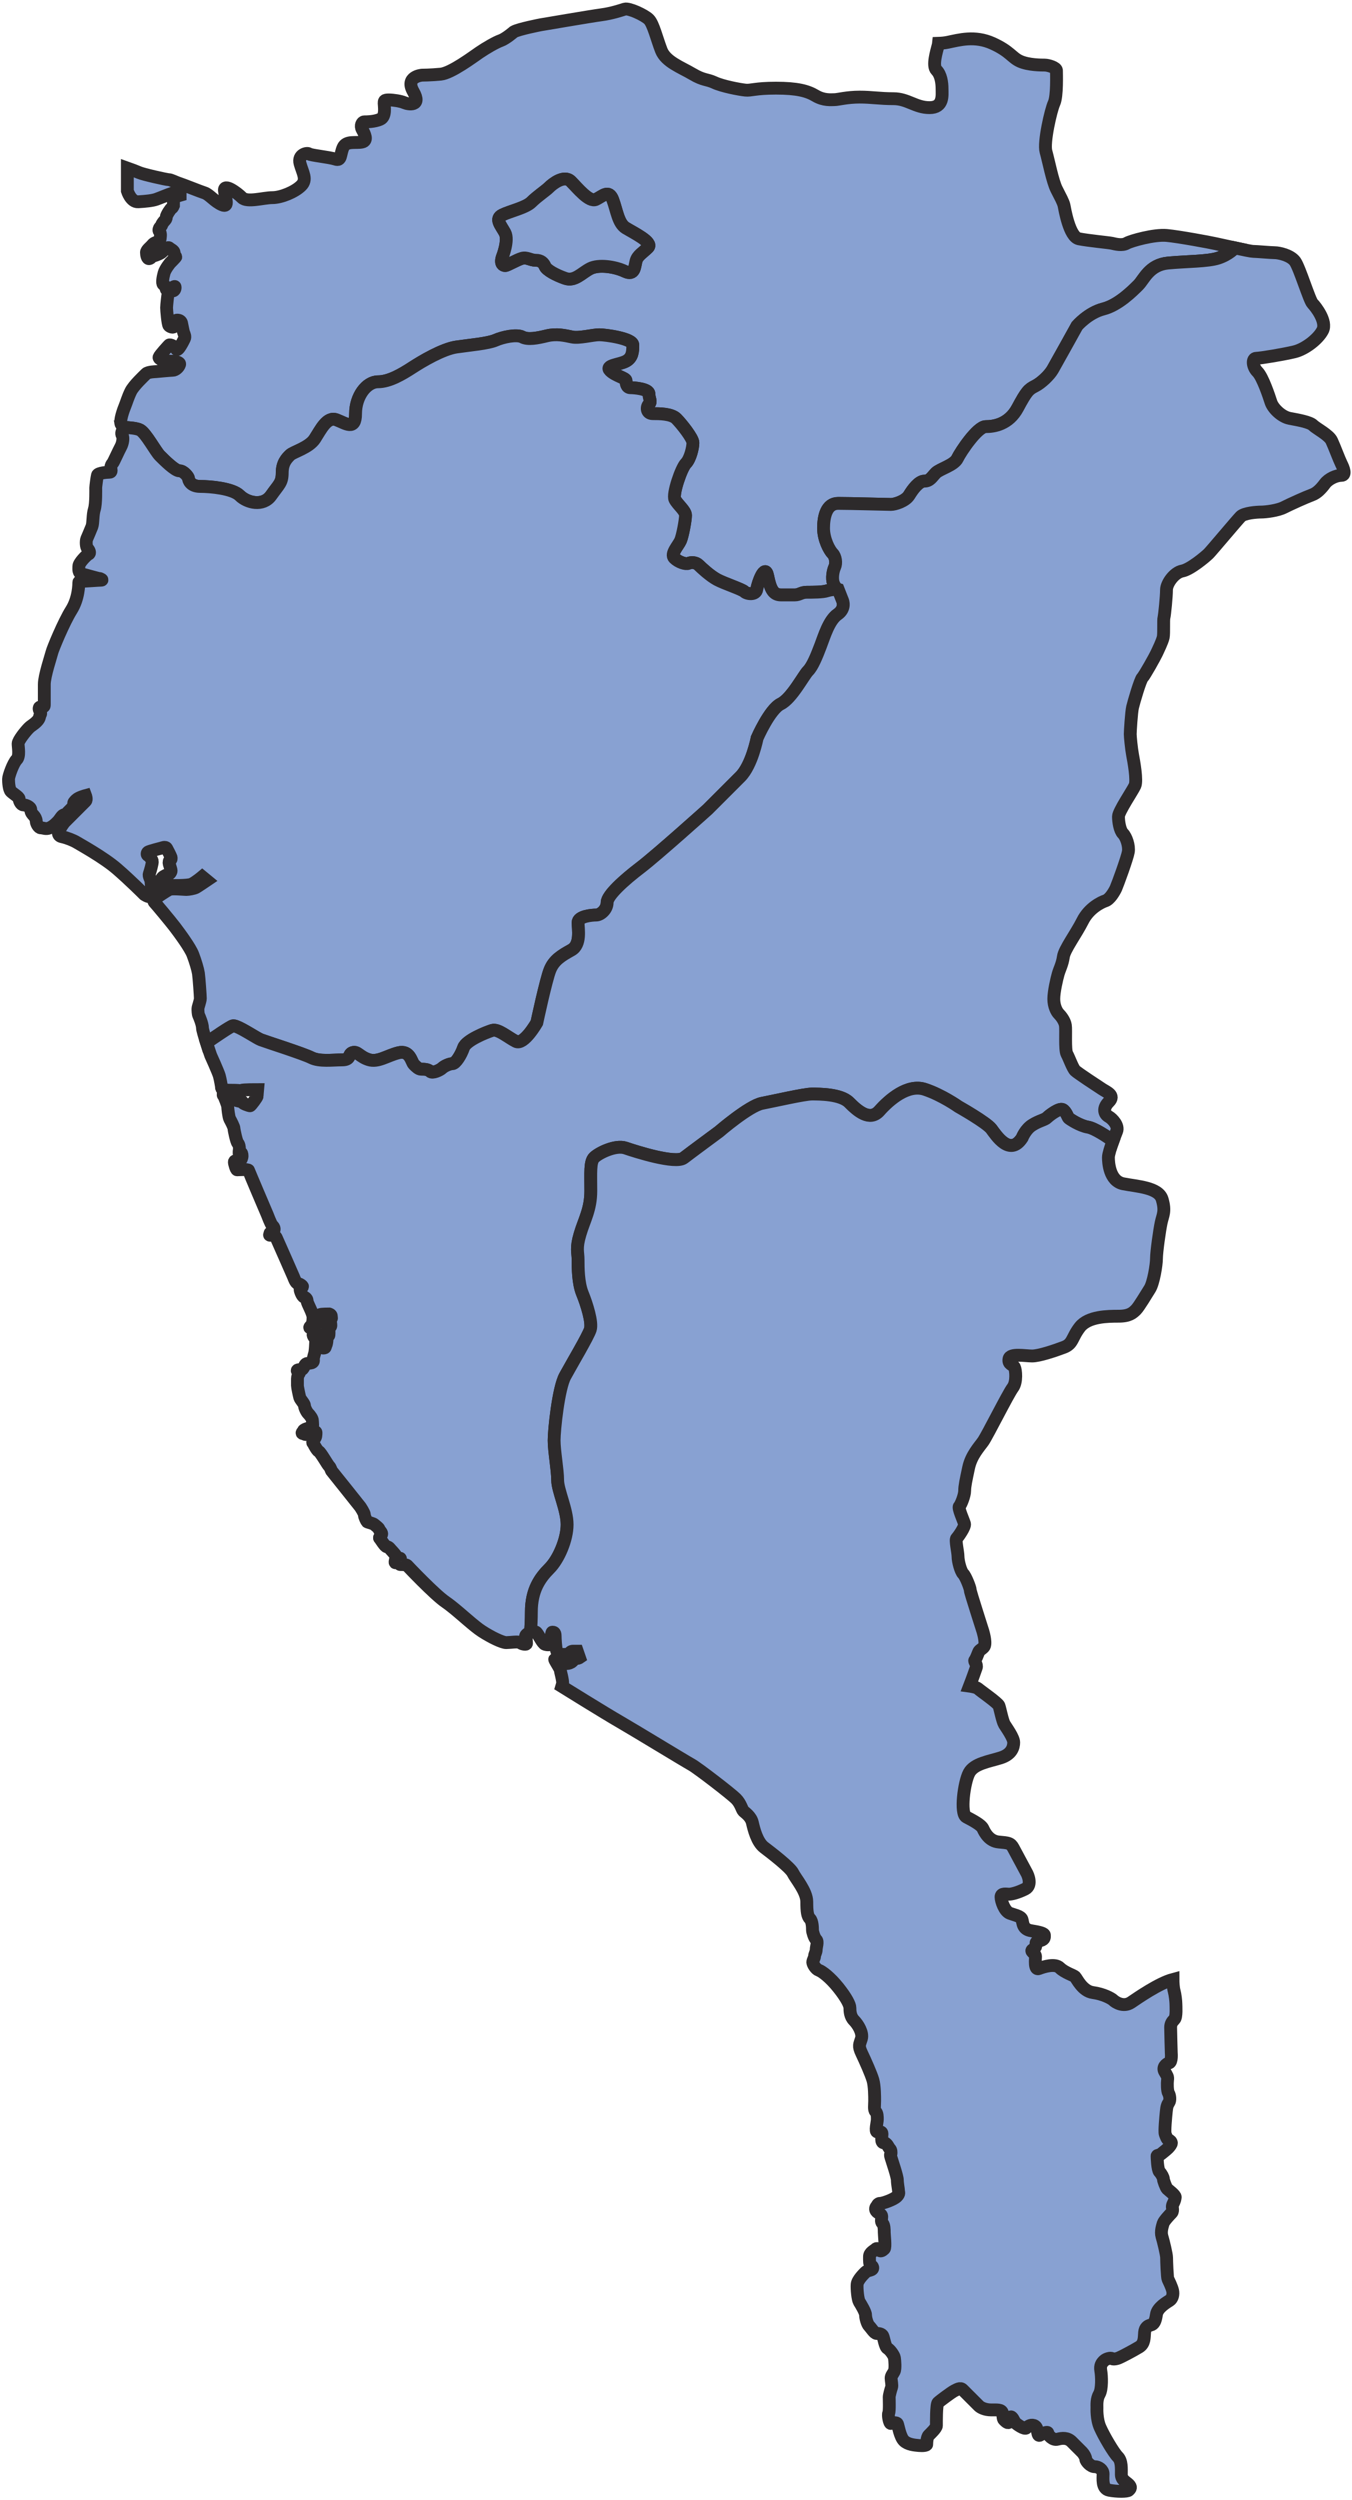 <svg viewBox="0 0 317 586" fill="none" xmlns="http://www.w3.org/2000/svg">
<path fill-rule="evenodd" clip-rule="evenodd" d="M193.096 123.785C193.096 121.126 193.758 117.98 196.516 117.98C199.275 117.98 208.012 118.23 208.911 118.23C209.809 118.23 212.293 117.494 213.167 116.083C214.028 114.673 215.439 112.763 216.749 112.763C218.072 112.763 218.509 111.765 219.445 110.828C220.381 109.905 223.726 109.044 224.488 107.446C225.249 105.861 229.181 99.994 231.116 99.994C233.05 99.994 236.533 99.483 238.605 95.613C240.677 91.744 241.188 91.245 242.661 90.508C244.134 89.772 246.019 87.974 246.805 86.639C247.579 85.303 252.534 76.366 252.534 76.366C252.534 76.366 255.156 73.321 258.688 72.422C262.208 71.536 265.553 68.178 266.901 66.83C268.249 65.482 269.46 62.062 273.878 61.65C278.297 61.238 283.202 61.301 285.686 60.477C288.182 59.653 289.555 58.105 289.555 58.105C287.683 57.706 285.773 57.269 285.074 57.119C283.639 56.795 276.462 55.459 273.554 55.185C270.658 54.91 265.216 56.42 264.167 57.02C263.106 57.619 261.534 57.207 260.71 57.02C259.874 56.845 255.23 56.42 252.971 55.971C250.712 55.509 249.651 48.969 249.476 48.145C249.289 47.321 248.64 46.16 247.729 44.363C246.805 42.566 245.832 37.61 245.245 35.513C244.658 33.404 246.381 25.84 247.142 24.18C247.904 22.52 247.704 17.19 247.704 16.516C247.704 15.83 245.769 15.255 244.97 15.255C244.172 15.255 241.188 15.255 239.204 14.382C237.219 13.508 236.857 12.035 232.713 10.163C228.569 8.291 224.887 9.364 222.216 9.913C221.517 10.063 220.768 10.126 220.032 10.15C220.019 10.263 220.032 10.388 219.994 10.512C219.582 12.123 218.546 15.418 219.582 16.454C220.618 17.49 220.881 19.349 220.881 20.835C220.881 22.308 221.292 25.228 217.947 25.228C214.615 25.228 212.817 23.131 209.497 23.131C206.19 23.131 204.48 22.757 201.534 22.757C198.588 22.757 196.466 23.356 195.68 23.356C194.906 23.356 193.159 23.593 191.224 22.445C189.289 21.284 186.843 20.66 181.937 20.66C177.032 20.66 176.096 21.272 174.76 21.122C173.425 20.985 169.318 20.211 167.509 19.349C165.686 18.501 164.987 18.9 162.341 17.328C159.695 15.767 156.125 14.494 155.064 11.823C154.016 9.152 153.192 5.595 152.143 4.546C151.095 3.498 147.425 1.838 146.477 2.137C145.541 2.437 143.394 3.148 141.047 3.46C138.701 3.772 126.78 5.807 126.78 5.807C126.78 5.807 121.601 6.805 120.465 7.467C120.465 7.467 118.592 9.089 117.419 9.501C116.246 9.913 113.937 11.261 112.414 12.297C110.891 13.333 105.824 17.128 103.365 17.377C100.918 17.615 98.946 17.615 98.946 17.615C98.946 17.615 94.865 17.927 96.912 21.484C98.946 25.041 95.701 24.455 94.84 24.08C93.978 23.693 92.206 23.419 91.145 23.419C90.072 23.419 90.072 23.656 90.072 24.242C90.072 24.841 90.558 27.325 89.173 27.95C87.787 28.561 85.89 28.561 85.403 28.561C84.929 28.561 84.405 29.435 84.929 30.358C85.441 31.295 86.34 32.992 84.892 33.292C83.444 33.604 81.16 32.917 80.436 34.577C79.712 36.237 80.086 37.785 78.638 37.298C77.19 36.824 72.772 36.4 72.422 36.063C72.073 35.713 69.764 36.2 70.35 38.334C70.937 40.481 72.098 42.054 70.625 43.514C69.152 44.987 65.932 46.323 63.86 46.323C61.788 46.323 57.944 47.521 56.745 46.323C55.535 45.112 52.464 42.928 52.626 44.663C52.801 46.385 53.8 48.732 52.077 48.008C50.355 47.284 49.069 45.561 47.971 45.212C46.86 44.862 42.853 43.24 42.067 43.002C41.268 42.765 40.057 42.104 39.545 42.104C39.021 42.104 33.604 40.893 32.593 40.444C32.031 40.194 30.808 39.732 29.86 39.395C29.86 41.567 29.86 44.75 29.86 44.75C29.86 44.75 30.671 47.396 32.406 47.296C34.141 47.196 35.726 47.034 36.65 46.71C37.573 46.385 39.645 45.511 40.294 45.324C40.931 45.149 42.229 45.05 42.229 45.05V45.761C42.229 45.761 40.669 46.21 40.669 46.46C40.669 46.697 40.669 48.195 40.669 48.195C40.669 48.195 40.469 48.707 40.269 48.757C40.057 48.806 38.984 50.429 38.984 50.879C38.984 51.315 38.784 51.503 38.622 51.677C38.447 51.84 37.923 52.514 37.923 52.688C37.923 52.876 37.623 53.175 37.486 53.312C37.349 53.45 37.149 53.974 37.349 54.174C37.548 54.373 37.623 54.86 37.623 55.047C37.623 55.235 37.586 56.445 37.261 56.608C36.949 56.757 36.15 56.82 35.726 57.382C35.289 57.956 34.34 58.58 34.34 59.154C34.34 59.716 34.515 60.739 35.002 60.614C35.489 60.489 35.489 60.202 35.489 59.903C35.489 59.616 35.514 59.017 35.726 59.229C35.938 59.453 35.901 60.078 36.375 59.878C36.849 59.678 37.636 59.428 38.023 59.042C38.41 58.655 39.346 57.781 39.683 58.118C40.007 58.442 40.831 58.705 40.831 59.266C40.831 59.828 41.218 60.102 41.218 60.202C41.218 60.302 39.882 61.638 39.882 61.638C39.882 61.638 38.746 62.998 38.472 63.997C38.197 65.008 37.96 66.331 38.285 66.643C38.597 66.955 38.934 67.13 38.934 67.554C38.934 67.991 39.246 68.053 39.608 67.978C39.97 67.891 40.956 66.868 41.043 67.23C41.131 67.592 40.918 68.166 40.556 68.166C40.182 68.166 39.52 68.403 39.433 68.715C39.346 69.027 39.059 71.586 39.059 72.123C39.059 72.647 39.333 76.042 39.633 76.329C39.92 76.628 40.719 76.865 40.719 76.504C40.719 76.142 40.906 75.031 41.53 75.031C42.154 75.031 42.454 75.318 42.566 75.705C42.666 76.104 42.928 77.664 43.078 78.026C43.24 78.388 43.465 78.95 43.24 79.399C43.015 79.849 41.73 82.507 41.355 81.846C40.968 81.172 39.857 80.672 39.658 80.872C39.458 81.072 37.448 83.256 37.299 83.706C37.136 84.155 38.509 84.642 39.183 84.642C39.857 84.642 42.316 84.654 42.117 85.403C41.904 86.139 41.093 86.776 40.531 86.776C39.957 86.776 36.55 87.101 36.55 87.101C36.55 87.101 34.727 87.138 34.253 87.612C33.779 88.087 31.332 90.358 30.671 91.719C29.997 93.079 29.61 94.44 29.31 95.151C29.011 95.863 27.9 98.834 28.449 99.507C28.661 99.757 28.774 99.969 28.836 100.157C30.359 100.219 32.144 100.381 32.88 100.793C34.253 101.579 36.462 105.786 37.498 106.822C38.534 107.858 41.031 110.354 42.067 110.354C43.103 110.354 44.201 111.802 44.201 112.152C44.201 112.489 44.613 114.011 46.972 114.011C49.319 114.011 54.536 114.461 56.221 116.158C57.919 117.843 61.676 118.779 63.548 116.158C65.408 113.524 66.169 113.187 66.169 110.828C66.169 108.482 67.242 107.421 68.004 106.66C68.765 105.898 72.46 104.962 73.833 102.828C75.218 100.681 76.666 97.573 78.875 98.397C81.085 99.233 83.369 101.03 83.369 96.949C83.369 92.88 85.928 89.485 88.624 89.485C91.307 89.485 94.278 87.7 96.637 86.177C98.984 84.654 103.752 81.821 106.997 81.334C110.242 80.86 114.449 80.51 116.183 79.749C117.906 78.987 121.151 78.301 122.462 78.987C123.772 79.686 125.994 79.249 128.266 78.7C130.55 78.164 132.485 78.65 134.145 78.987C135.792 79.337 138.975 78.463 140.498 78.463C142.008 78.463 148.374 79.337 148.374 80.86C148.374 82.37 148.299 83.83 146.776 84.654C145.266 85.478 141.771 85.59 143.044 86.863C144.33 88.137 146.776 88.586 146.776 89.21C146.776 89.834 146.914 90.87 147.812 90.87C148.711 90.87 152.156 91.145 152.156 92.318C152.156 93.491 152.805 94.09 152.156 94.739C151.507 95.388 151.544 96.949 153.067 96.949C154.59 96.949 157.398 96.949 158.584 98.122C159.757 99.308 162.466 102.678 162.466 103.789C162.466 104.9 161.842 107.583 160.806 108.619C159.77 109.655 157.623 115.809 158.247 117.057C158.871 118.293 160.731 119.678 160.731 120.776C160.731 121.887 160.044 125.619 159.558 126.718C159.071 127.829 157.136 129.826 158.11 130.799C159.071 131.76 160.806 132.322 161.43 132.035C162.042 131.76 163.152 131.76 163.839 132.459C164.538 133.146 166.473 134.943 168.12 135.842C169.78 136.741 173.999 138.114 174.548 138.675C175.097 139.224 177.244 139.574 177.444 138.114C177.656 136.666 179.379 131.898 180.003 135.006C180.627 138.114 181.313 139.437 183.111 139.437C184.908 139.437 185.258 139.437 186.356 139.437C187.467 139.437 187.816 138.813 189.189 138.813C190.575 138.813 192.921 138.813 193.957 138.463C194.993 138.114 196.516 138.114 196.516 138.114C196.516 138.114 195.83 137.876 195.405 136.703C194.993 135.53 195.305 133.807 195.717 132.909C196.129 132.01 195.942 130.462 195.218 129.726C194.482 128.989 193.096 126.443 193.096 123.785ZM143.668 46.797C144.604 49.256 144.917 52.326 146.714 53.437C148.511 54.536 153.167 56.782 151.956 57.993C150.758 59.204 149.472 59.853 149.135 61.163C148.786 62.486 148.848 64.696 146.502 63.585C144.155 62.486 140.361 61.925 138.351 62.961C136.354 63.997 134.756 66.006 132.547 65.245C130.338 64.484 128.203 63.31 127.816 62.449C127.442 61.588 126.855 61.001 125.607 61.001C124.372 61.001 123.535 60.202 122.362 60.552C121.189 60.889 118.942 62.237 118.455 62.237C117.981 62.237 117.257 61.85 117.769 60.265C117.769 60.265 119.354 56.333 118.393 54.536C117.419 52.738 115.971 51.29 117.769 50.392C119.566 49.493 123.261 48.707 124.609 47.359C125.957 46.011 127.954 44.7 128.753 43.901C129.551 43.102 132.272 40.931 133.858 42.516C135.455 44.113 138.151 47.496 139.737 46.734C141.322 45.973 142.745 44.35 143.668 46.797Z" fill="#88A1D2" stroke="#2D2A2B" stroke-width="3.011" stroke-miterlimit="22.926"/>
<path fill-rule="evenodd" clip-rule="evenodd" d="M168.12 135.842C166.472 134.943 164.538 133.146 163.839 132.459C163.152 131.76 162.041 131.76 161.43 132.035C160.806 132.322 159.071 131.76 158.11 130.799C157.136 129.826 159.071 127.829 159.557 126.718C160.044 125.619 160.731 121.887 160.731 120.777C160.731 119.678 158.871 118.293 158.247 117.057C157.623 115.809 159.77 109.655 160.806 108.619C161.842 107.583 162.466 104.9 162.466 103.789C162.466 102.678 159.757 99.308 158.584 98.122C157.398 96.949 154.59 96.949 153.067 96.949C151.544 96.949 151.507 95.389 152.156 94.74C152.805 94.091 152.156 93.491 152.156 92.318C152.156 91.145 148.711 90.87 147.812 90.87C146.913 90.87 146.776 89.834 146.776 89.21C146.776 88.586 144.33 88.137 143.044 86.864C141.771 85.59 145.266 85.478 146.776 84.654C148.299 83.831 148.374 82.37 148.374 80.86C148.374 79.337 142.008 78.463 140.498 78.463C138.975 78.463 135.792 79.337 134.145 78.987C132.484 78.65 130.55 78.164 128.266 78.701C125.994 79.25 123.772 79.686 122.462 78.987C121.151 78.301 117.906 78.987 116.183 79.749C114.448 80.51 110.242 80.86 106.997 81.334C103.751 81.821 98.983 84.654 96.637 86.177C94.278 87.7 91.307 89.485 88.624 89.485C85.927 89.485 83.369 92.88 83.369 96.949C83.369 101.03 81.085 99.233 78.875 98.397C76.666 97.573 75.218 100.681 73.833 102.828C72.46 104.962 68.765 105.898 68.004 106.66C67.242 107.421 66.169 108.482 66.169 110.829C66.169 113.188 65.407 113.525 63.548 116.158C61.675 118.779 57.918 117.843 56.221 116.158C54.536 114.461 49.318 114.011 46.972 114.011C44.613 114.011 44.201 112.489 44.201 112.152C44.201 111.802 43.102 110.354 42.066 110.354C41.031 110.354 38.534 107.858 37.498 106.822C36.462 105.786 34.253 101.58 32.88 100.793C32.144 100.381 30.359 100.219 28.836 100.157C28.948 100.469 28.923 100.693 28.823 100.793C28.661 100.955 28.361 101.555 28.661 102.066C28.961 102.566 28.811 103.839 28.299 104.775C27.787 105.724 26.602 108.382 26.402 108.582C26.215 108.769 25.99 109.193 25.99 109.593C25.99 109.98 26.29 110.679 25.69 110.679C25.091 110.679 22.994 110.854 22.857 111.365C22.72 111.865 22.445 114.061 22.445 114.336C22.445 114.611 22.532 118.068 22.121 119.379C21.709 120.689 21.871 122.574 21.547 123.435C21.222 124.284 20.585 125.707 20.348 126.281C20.123 126.855 20.186 128.216 20.535 128.565C20.885 128.915 21.247 129.664 20.76 129.876C20.286 130.088 18.488 131.948 18.488 132.684C18.488 133.421 18.301 134.319 19.262 134.544C20.236 134.781 22.907 135.58 23.232 135.58C23.544 135.58 24.267 135.979 23.706 135.979C23.157 135.979 19.911 136.229 19.549 136.229C19.175 136.229 18.476 136.129 18.476 136.529C18.476 136.94 18.476 140.223 16.716 143.019C14.956 145.815 12.36 152.106 12.185 152.867C12.01 153.629 10.388 158.397 10.388 160.394C10.388 162.403 10.388 164.712 10.388 165.087C10.388 165.474 10.388 165.686 9.876 165.686C9.352 165.686 9.177 165.686 9.177 166.123C9.177 166.572 9.739 166.997 9.464 167.471C9.177 167.958 9.402 168.32 8.628 169.093C7.854 169.88 7.392 169.992 6.731 170.654C6.069 171.315 4.247 173.524 4.247 174.311C4.247 175.11 4.696 177.257 3.897 178.043C3.098 178.842 2 181.912 2 182.599C2 183.298 2.087 185.008 2.587 185.507C3.086 186.006 4.484 186.818 4.484 187.229C4.484 187.641 4.896 188.652 5.482 188.652C6.069 188.652 7.217 189.127 7.217 189.788C7.217 190.45 7.692 190.924 7.916 191.149C8.141 191.373 8.491 191.96 8.491 192.447C8.491 192.934 9.015 194.032 9.601 194.032C10.188 194.032 10.8 194.419 11.636 194.032C12.46 193.658 12.897 193.221 13.521 192.597C14.132 191.985 14.532 190.949 15.168 190.949C15.817 190.949 15.543 190.724 15.817 190.45C16.092 190.163 16.466 189.788 16.741 189.514C17.028 189.239 17.265 188.815 17.265 188.44C17.265 188.066 17.353 187.978 17.889 187.442C18.426 186.905 20.061 186.468 20.061 186.468C20.061 186.468 20.411 187.404 20.061 187.754C19.712 188.091 18.364 189.439 17.989 189.826C17.615 190.2 15.817 191.998 15.231 192.584C15.106 192.696 14.993 192.846 14.881 192.996C14.419 193.608 14.008 194.394 13.883 194.519C13.72 194.669 13.321 195.867 14.507 196.104C15.68 196.354 17.165 196.94 17.952 197.415C18.75 197.901 24.33 200.972 27.413 203.643C30.508 206.314 33.841 209.659 33.841 209.659C33.841 209.659 34.827 210.333 35.164 210.109C35.501 209.896 35.676 209.46 35.676 209.048C35.676 208.636 35.401 207.001 35.401 206.564C35.401 206.127 34.802 205.328 35.002 204.816C35.189 204.317 35.788 202.27 35.701 201.833C35.613 201.384 35.039 200.66 34.715 200.498C34.403 200.335 34.453 199.936 34.677 199.724C34.889 199.512 37.922 198.75 37.922 198.75C37.922 198.75 38.809 198.363 39.071 198.825C39.333 199.299 40.044 200.697 40.107 200.922C40.169 201.147 40.157 201.521 39.907 201.584C39.67 201.646 39.583 202.145 39.67 202.445C39.745 202.744 40.119 203.78 40.119 204.092C40.119 204.404 39.807 204.829 39.445 204.941C39.083 205.041 38.409 205.341 38.097 205.653C37.785 205.965 37.011 207.437 37.011 207.862C37.011 208.299 37.061 208.548 37.298 208.424C37.536 208.299 38.921 207.537 39.57 207.537C40.219 207.537 44.014 207.637 44.925 207.225C45.849 206.813 47.421 205.49 47.421 205.49L48.47 206.352C48.47 206.352 46.41 207.75 45.936 208.012C45.449 208.261 44.201 208.473 43.689 208.473C43.165 208.473 40.269 208.174 39.682 208.473C39.096 208.761 36.824 210.246 36.45 210.608C36.075 210.982 35.901 211.182 36.263 211.544C36.624 211.906 39.932 215.875 41.031 217.311C42.116 218.746 44.6 222.104 45.224 223.751C45.849 225.411 46.36 227.121 46.523 228.12C46.672 229.131 46.972 233.375 46.972 233.999C46.972 234.623 46.41 236.021 46.41 236.433C46.41 236.845 46.435 237.618 46.585 237.968C46.747 238.317 47.471 240.052 47.471 240.901C47.471 241.326 47.945 242.911 48.42 244.408C50.367 243.06 53.899 240.639 54.586 240.439C54.761 240.389 55.06 240.452 55.434 240.602C57.082 241.213 60.203 243.335 61.176 243.71C62.374 244.171 71.074 246.93 73.009 247.903C74.944 248.865 77.977 248.415 80.186 248.415C82.408 248.415 81.521 247.08 82.682 246.705C83.831 246.343 84.292 247.679 86.452 248.365C88.624 249.052 90.695 247.442 93.404 246.755C96.125 246.056 96.462 248.902 97.011 249.451C97.561 250.013 98.147 250.599 98.746 250.599C99.345 250.599 100.344 250.599 100.868 251.124C101.392 251.66 103.215 250.799 103.677 250.337C104.138 249.888 105.387 249.301 106.098 249.301C106.809 249.301 108.095 247.304 108.694 245.557C109.293 243.809 114.086 241.912 115.422 241.5C116.757 241.088 119.054 243.11 120.951 244.084C122.836 245.045 125.869 239.703 125.869 239.703C125.869 239.703 128.028 229.58 128.965 227.296C129.888 225.012 131.673 223.951 133.982 222.665C136.279 221.38 135.542 217.697 135.542 216.225C135.542 214.752 138.763 214.465 139.786 214.465C140.797 214.465 142.358 213.179 142.358 211.519C142.358 209.859 146.314 206.277 150.184 203.331C154.053 200.373 165.948 189.688 165.948 189.688C165.948 189.688 170.853 184.783 173.587 182.05C176.308 179.329 177.519 173 177.519 173C177.519 173 180.452 166.273 183.048 164.987C185.632 163.714 188.428 158.284 189.464 157.248C190.5 156.212 191.473 153.803 192.372 151.457C193.271 149.098 194.369 145.378 196.379 143.993C198.376 142.607 197.552 140.747 197.552 140.747L196.516 138.114C196.516 138.114 194.993 138.114 193.957 138.463C192.921 138.813 190.575 138.813 189.189 138.813C187.816 138.813 187.467 139.437 186.356 139.437C185.257 139.437 184.908 139.437 183.111 139.437C181.313 139.437 180.627 138.114 180.003 135.006C179.378 131.898 177.656 136.666 177.444 138.114C177.244 139.574 175.097 139.225 174.548 138.675C173.999 138.114 169.78 136.741 168.12 135.842Z" fill="#88A1D2" stroke="#2D2A2B" stroke-width="3.011" stroke-miterlimit="22.926"/>
<path fill-rule="evenodd" clip-rule="evenodd" d="M192.372 151.457C191.474 153.803 190.5 156.212 189.464 157.248C188.428 158.284 185.632 163.714 183.048 164.987C180.452 166.273 177.519 173 177.519 173C177.519 173 176.308 179.328 173.587 182.049C170.854 184.783 165.948 189.688 165.948 189.688C165.948 189.688 154.053 200.373 150.184 203.331C146.314 206.277 142.358 209.859 142.358 211.519C142.358 213.179 140.798 214.465 139.786 214.465C138.763 214.465 135.543 214.752 135.543 216.225C135.543 217.697 136.279 221.38 133.982 222.665C131.673 223.951 129.888 225.012 128.965 227.296C128.029 229.58 125.869 239.703 125.869 239.703C125.869 239.703 122.836 245.045 120.952 244.084C119.054 243.11 116.758 241.088 115.422 241.5C114.087 241.912 109.294 243.809 108.694 245.557C108.095 247.304 106.81 249.301 106.098 249.301C105.387 249.301 104.139 249.888 103.677 250.337C103.215 250.799 101.393 251.66 100.868 251.124C100.344 250.599 99.346 250.599 98.746 250.599C98.147 250.599 97.561 250.013 97.011 249.451C96.462 248.902 96.125 246.056 93.404 246.755C90.696 247.442 88.624 249.052 86.452 248.365C84.293 247.679 83.831 246.343 82.682 246.705C81.522 247.08 82.408 248.415 80.186 248.415C77.977 248.415 74.944 248.864 73.009 247.903C71.074 246.93 62.374 244.171 61.176 243.709C60.203 243.335 57.082 241.213 55.435 240.602C55.06 240.452 54.761 240.389 54.586 240.439C53.899 240.639 50.367 243.06 48.42 244.408C48.919 245.956 49.419 247.392 49.419 247.392C49.419 247.392 51.178 251.261 51.428 252.16C51.665 253.058 51.927 254.544 51.927 254.756C51.927 254.956 51.952 255.268 52.377 255.405C52.788 255.542 54.561 255.542 55.235 255.542C55.909 255.542 56.546 255.717 56.72 255.542C56.895 255.38 60.402 255.38 60.402 255.38C60.402 255.38 60.278 256.778 60.278 256.965C60.278 257.152 58.83 259.174 58.617 259.174C58.418 259.174 56.907 258.638 56.907 258.425C56.907 258.226 56.77 258.138 56.583 258.138C56.396 258.138 55.51 258.051 55.272 257.814C55.035 257.564 54.274 255.979 53.912 256.029C53.55 256.079 52.402 256.154 52.402 256.154C52.402 256.154 52.214 256.578 52.402 256.778C52.601 256.965 53.388 259.05 53.388 259.324C53.388 259.611 53.6 261.758 53.874 262.27C54.149 262.769 54.861 264.13 54.861 264.492C54.861 264.854 55.447 267.612 55.759 267.924C56.071 268.236 56.134 268.948 56.134 269.21C56.134 269.472 55.959 270.383 56.134 270.383C56.308 270.383 56.433 270.034 56.571 270.171C56.708 270.308 56.833 270.832 56.708 271.294C56.583 271.769 56.446 271.993 55.996 271.993C55.547 271.993 54.948 271.968 54.948 272.355C54.948 272.73 55.372 274.177 55.597 274.177C55.822 274.177 58.206 273.99 58.293 274.315C58.38 274.652 62.674 284.7 62.674 284.7C62.674 284.7 63.498 286.884 63.797 287.183C64.097 287.483 64.284 287.733 64.284 288.032C64.284 288.332 64.172 288.744 63.872 288.744C63.573 288.744 63.311 288.893 63.311 289.068C63.311 289.255 63.061 289.505 63.311 289.505C63.573 289.505 64.484 289.505 64.746 290.017C64.996 290.529 68.865 299.366 68.865 299.366C68.865 299.366 69.339 300.801 69.876 300.864C70.413 300.913 71.187 301.6 70.862 301.6C70.55 301.6 70.363 301.962 70.363 302.224C70.363 302.474 70.8 303.809 71.287 303.996C71.761 304.171 71.998 304.521 71.998 304.87C71.998 305.207 72.323 305.794 72.46 306.131C72.547 306.368 72.959 307.154 73.209 307.878C73.321 308.203 73.396 308.515 73.396 308.752C73.396 309.538 73.284 310.35 73.034 310.599C72.772 310.849 72.41 311.223 72.772 311.223C73.146 311.223 73.708 310.961 73.97 310.687C74.245 310.425 73.958 309.613 74.245 309.339C74.519 309.052 74.757 308.902 74.757 308.665C74.757 308.44 74.931 308.265 75.081 308.115C75.231 307.966 77.178 307.966 77.178 307.966C77.178 307.966 77.677 308.103 77.677 308.465C77.677 308.827 77.902 309.114 77.39 309.114C76.878 309.114 76.379 309.438 76.379 309.613C76.379 309.8 76.504 309.975 76.803 309.975C77.103 309.975 77.54 309.863 77.54 310.137C77.54 310.412 77.677 310.924 77.378 311.011C77.091 311.086 76.754 311.099 76.828 311.273C76.903 311.436 77.141 311.635 77.141 311.785C77.141 311.935 77.19 312.946 77.066 313.071C76.941 313.196 76.267 313.196 76.267 313.32C76.267 313.458 76.666 313.857 76.666 314.082C76.666 314.294 76.554 315.118 76.442 315.218C76.342 315.33 76.354 315.854 76.117 315.904C75.88 315.954 75.68 316.041 75.505 315.729C75.331 315.417 74.994 314.269 74.994 313.919C74.994 313.57 74.357 312.372 74.12 312.372C73.87 312.372 73.721 312.272 73.621 312.372C73.521 312.459 73.408 312.609 73.408 312.834C73.408 313.058 73.596 313.345 73.745 313.508C73.908 313.657 74.032 313.707 74.032 314.019C74.032 314.344 73.945 317.015 73.695 317.452C73.695 317.452 73.471 318.226 73.471 318.5C73.471 318.775 73.695 319.374 72.772 319.474C71.836 319.586 71.848 319.574 71.624 319.786C71.411 320.011 71.049 321.034 70.638 321.034C70.226 321.034 69.689 321.009 69.689 321.234C69.689 321.471 70.325 321.733 70.126 321.933C69.939 322.12 69.739 322.757 69.739 323.143C69.739 323.543 69.739 324.442 69.739 324.766C69.739 325.078 70.151 327.063 70.288 327.55C70.425 328.036 71.399 328.997 71.399 329.459C71.399 329.921 71.911 330.97 72.298 331.344C72.672 331.731 73.259 332.455 73.259 333.029C73.259 333.603 73.446 334.402 73.096 334.527C72.759 334.639 71.299 334.939 71.162 335.288C71.024 335.625 70.563 335.9 71.024 336C71.486 336.087 71.648 336.437 72.085 336C72.522 335.563 74.095 335.226 74.095 335.775C74.095 336.337 74.058 336.861 73.783 337.148C73.508 337.423 73.196 338.047 73.371 338.209C73.546 338.384 74.232 339.869 74.731 340.169C75.231 340.456 76.778 343.252 77.165 343.639C77.552 344.026 77.627 344.65 77.814 344.824C77.989 345.012 84.48 353.175 84.48 353.175C84.48 353.175 85.441 354.598 85.441 355.059C85.441 355.521 85.953 356.532 86.09 356.67C86.227 356.807 87.488 357.019 87.837 357.369C88.187 357.706 88.873 358.142 88.873 358.405C88.873 358.654 89.497 359.066 89.497 359.503C89.497 359.94 88.749 360.277 89.036 360.564C89.323 360.851 90.259 362.523 90.708 362.523C91.17 362.523 91.532 363.11 91.707 363.285C91.882 363.46 93.13 364.808 92.967 364.957C92.805 365.12 92.531 366.118 92.668 366.256C92.805 366.393 93.304 365.694 93.504 365.494C93.691 365.294 93.991 365.057 93.841 365.444C93.691 365.844 93.442 366.692 93.891 366.692C94.328 366.692 95.239 366.705 95.439 366.892C95.626 367.092 101.879 373.707 104.463 375.467C104.863 375.742 105.312 376.079 105.761 376.428C108.183 378.325 111.116 381.121 112.976 382.32C115.185 383.755 117.769 384.991 118.692 384.991C119.616 384.991 121.638 384.666 121.963 384.991C122.287 385.315 123.223 385.477 123.385 385.315C123.548 385.153 123.385 384.654 123.385 384.204C123.385 383.755 122.986 383.568 123.46 383.093C123.66 382.894 124.022 382.694 124.409 382.569C124.509 381.034 124.584 379.399 124.584 377.851C124.584 372.609 126.656 369.8 128.815 367.629C130.987 365.469 132.971 360.813 132.971 357.319C132.971 353.824 130.75 349.305 130.75 346.909C130.75 344.512 129.926 340.094 129.926 337.61C129.926 335.126 130.937 325.365 132.51 322.507C134.07 319.649 137.852 313.295 138.401 311.635C138.95 309.975 137.565 305.644 136.554 303.16C135.543 300.676 135.543 297.082 135.543 295.247C135.543 293.399 134.993 292.663 136.005 289.255C137.016 285.848 138.526 283.451 138.526 279.12C138.526 274.802 138.301 272.305 139.325 271.294C140.336 270.283 144.292 268.261 146.689 269.085C149.085 269.909 158.384 272.867 160.319 271.394C162.254 269.909 168.557 265.265 168.557 265.265C168.557 265.265 175.622 259.174 178.692 258.588C181.763 258.001 188.565 256.416 190.363 256.416C192.16 256.416 197.103 256.416 199.075 258.376C201.035 260.348 203.93 262.919 206.202 260.348C208.486 257.776 212.817 253.982 216.849 255.318C220.881 256.653 224.737 259.387 224.737 259.387C224.737 259.387 231.29 263.081 232.439 264.591C233.575 266.114 236.782 271.119 239.653 266.701C239.653 266.701 240.427 264.679 242.075 263.668C243.71 262.644 244.97 262.495 245.52 261.933C246.081 261.384 248.39 259.624 249.189 260.073C249.976 260.522 250.338 261.821 250.562 262.045C250.787 262.27 253.196 263.868 255.093 264.18C256.616 264.429 259.636 266.426 260.96 267.412C261.297 266.489 261.621 265.64 261.821 265.153C262.345 263.868 260.897 262.245 259.924 261.696C258.962 261.147 258.438 259.798 259.998 258.238C261.546 256.691 259.474 255.967 258.376 255.23C257.265 254.506 252.659 251.486 252.085 250.924C251.511 250.35 250.675 247.978 250.15 247.017C249.639 246.044 249.976 241.388 249.801 240.314C249.639 239.241 248.752 238.118 248.253 237.618C247.754 237.119 247.08 235.821 247.08 234.136C247.08 232.438 247.766 229.468 248.116 228.257C248.465 227.059 249.077 225.985 249.327 224.25C249.564 222.528 252.297 218.908 253.832 215.85C255.368 212.792 258.239 211.444 259.212 211.12C260.198 210.783 261.234 209.098 261.659 208.161C262.07 207.225 264.317 201.084 264.554 199.661C264.791 198.251 264.068 196.141 263.306 195.38C262.545 194.619 262.245 192.547 262.245 191.373C262.245 190.2 265.553 185.37 266.102 184.159C266.664 182.948 265.827 178.392 265.553 176.944C265.278 175.484 265.004 172.651 265.004 172.064C265.004 171.477 265.278 166.922 265.553 165.748C265.827 164.575 267.363 159.308 267.874 158.808C268.374 158.309 270.77 154.003 271.157 153.179C271.544 152.343 272.53 150.346 272.742 149.347C272.942 148.336 272.742 145.341 272.917 144.717C273.079 144.092 273.504 139.774 273.504 138.251C273.504 136.741 275.326 134.182 277.198 133.832C279.058 133.495 282.665 130.475 283.377 129.763C284.088 129.052 290.092 121.875 290.903 121.064C291.715 120.24 294.673 120.015 295.709 120.015C296.745 120.015 299.578 119.678 301.063 118.917C302.549 118.155 306.343 116.458 307.591 116.008C308.827 115.572 309.801 114.498 310.662 113.35C311.523 112.214 313.296 111.415 314.494 111.415C315.692 111.415 315.006 109.705 314.494 108.694C313.995 107.683 312.884 104.687 312.235 103.302C311.598 101.929 308.627 100.431 307.866 99.67C307.105 98.908 304.321 98.422 302.387 98.06C300.452 97.685 298.467 95.701 298.005 94.278C297.544 92.855 296.058 88.361 294.835 87.138C293.612 85.915 293.537 83.968 294.561 83.968C295.572 83.968 301.088 83.044 303.535 82.445C305.981 81.846 309.064 79.499 310.125 77.427C311.174 75.355 308.503 71.898 307.766 71.161C307.03 70.425 304.733 62.824 303.672 61.301C302.611 59.791 299.803 59.229 298.929 59.229C298.055 59.229 294.598 58.917 293.824 58.917C293.425 58.917 291.515 58.53 289.555 58.105C289.555 58.105 288.182 59.653 285.686 60.477C283.202 61.301 278.297 61.238 273.878 61.65C269.46 62.062 268.249 65.482 266.901 66.83C265.553 68.178 262.208 71.536 258.688 72.422C255.156 73.321 252.534 76.366 252.534 76.366C252.534 76.366 247.579 85.303 246.805 86.639C246.019 87.974 244.134 89.772 242.661 90.508C241.188 91.245 240.677 91.744 238.605 95.613C236.533 99.483 233.05 99.994 231.116 99.994C229.181 99.994 225.249 105.861 224.488 107.446C223.726 109.044 220.381 109.905 219.445 110.828C218.509 111.765 218.072 112.763 216.749 112.763C215.439 112.763 214.028 114.673 213.167 116.083C212.293 117.494 209.809 118.23 208.911 118.23C208.012 118.23 199.275 117.981 196.516 117.981C193.758 117.981 193.096 121.126 193.096 123.785C193.096 126.443 194.482 128.989 195.218 129.726C195.942 130.462 196.129 132.01 195.717 132.909C195.305 133.807 194.993 135.53 195.405 136.703C195.83 137.877 196.516 138.114 196.516 138.114L197.552 140.747C197.552 140.747 198.376 142.607 196.379 143.993C194.369 145.378 193.271 149.098 192.372 151.457Z" fill="#88A1D2" stroke="#2D2A2B" stroke-width="3.011" stroke-miterlimit="22.926"/>
<path fill-rule="evenodd" clip-rule="evenodd" d="M190.362 256.416C188.565 256.416 181.762 258.001 178.691 258.588C175.621 259.174 168.556 265.266 168.556 265.266C168.556 265.266 162.253 269.909 160.318 271.394C158.384 272.867 149.085 269.909 146.688 269.085C144.292 268.261 140.335 270.283 139.324 271.294C138.3 272.305 138.525 274.802 138.525 279.12C138.525 283.451 137.015 285.848 136.004 289.256C134.993 292.663 135.542 293.399 135.542 295.247C135.542 297.082 135.542 300.676 136.553 303.16C137.564 305.644 138.949 309.975 138.4 311.635C137.851 313.295 134.069 319.649 132.509 322.507C130.936 325.365 129.925 335.126 129.925 337.61C129.925 340.094 130.749 344.512 130.749 346.909C130.749 349.305 132.971 353.824 132.971 357.319C132.971 360.814 130.986 365.469 128.814 367.629C126.655 369.8 124.583 372.609 124.583 377.851C124.583 379.399 124.508 381.034 124.408 382.569C124.932 382.395 125.507 382.345 125.781 382.619C126.256 383.106 127.192 385.178 127.778 385.378C128.377 385.577 129.264 385.615 129.264 384.928C129.264 384.229 129.239 382.544 129.513 382.544C129.788 382.544 130.162 382.582 130.162 383.368C130.162 384.167 130.3 386.276 130.474 386.751C130.649 387.237 130.749 387.762 131.173 387.762C131.585 387.762 132.584 387.762 132.584 387.762C132.584 387.762 133.208 387.762 133.445 387.512C133.695 387.275 133.894 387 134.344 387C134.793 387 135.342 387 135.342 387L135.866 388.523C135.866 388.523 135.38 388.86 135.043 388.523C134.693 388.174 134.456 388.66 134.456 388.898C134.456 389.135 134.469 389.122 134.169 389.409C133.882 389.709 133.27 389.896 132.896 389.896C132.521 389.896 131.448 389.135 130.924 389.135C130.412 389.135 129.85 388.585 130.137 389.135C130.412 389.696 131.336 391.107 131.336 391.319C131.336 391.519 132.072 394.077 131.897 394.664C131.723 395.251 131.723 395.251 131.723 395.251C131.723 395.251 142.008 401.641 145.378 403.576C148.735 405.511 160.668 412.788 162.166 413.611C163.651 414.448 171.39 420.414 172.55 421.575C173.699 422.723 173.948 424.109 174.31 424.471C174.672 424.833 176.07 425.719 176.407 427.204C176.757 428.689 177.481 431.722 179.178 433.008C180.863 434.281 185.294 437.701 185.906 438.974C186.53 440.26 189.164 443.293 189.164 445.715C189.164 448.124 189.326 449.135 189.913 449.721C190.499 450.308 190.499 451.93 190.499 452.342C190.499 452.754 190.886 454.14 191.373 454.627C191.847 455.101 191.373 456.312 191.373 456.936C191.373 457.56 190.986 458.072 190.986 458.496C190.986 458.908 190.574 459.457 190.574 459.906C190.574 460.356 191.261 461.529 192.009 461.791C192.746 462.053 194.618 463.426 196.553 465.848C198.488 468.269 199.274 469.892 199.274 470.578C199.274 471.265 199.311 472.613 200.247 473.549C201.171 474.485 202.382 476.445 201.97 477.83C201.558 479.216 201.171 479.415 202.057 481.288C202.944 483.147 204.254 486.118 204.666 487.504C205.078 488.889 205.078 491.435 205.078 492.409C205.078 493.37 204.878 494.481 205.29 494.893C205.702 495.305 205.702 496.066 205.702 496.753C205.702 497.452 205.09 499.661 205.702 499.661C206.326 499.661 206.8 499.523 206.8 500.148C206.8 500.759 206.463 502.22 207.225 502.22C207.986 502.22 208.261 503.256 208.623 503.618C208.985 503.979 208.91 504.491 208.91 504.741C208.91 504.978 208.635 504.766 208.91 505.665C209.184 506.563 210.395 510.121 210.395 510.957C210.395 511.781 210.67 513.066 210.67 513.478C210.67 513.89 210.969 514.115 210.258 514.826C209.546 515.525 207.087 516.411 206.426 516.411C205.764 516.411 205.714 516.948 205.527 517.135C205.34 517.323 205.078 517.859 205.565 518.346C206.051 518.833 206.738 518.858 206.738 519.519C206.738 520.181 206.501 520.693 206.913 521.104C207.325 521.516 207.325 522.59 207.325 523.214C207.325 523.838 207.687 526.721 207.325 527.083C206.963 527.445 206.501 527.732 206.214 527.445C205.939 527.158 205.652 526.796 205.29 527.158C204.928 527.52 203.867 527.969 203.867 528.893C203.867 529.829 203.817 530.79 204.229 530.965C204.654 531.14 204.816 531.714 204.391 531.939C203.955 532.163 203.293 532.188 202.944 532.538C202.582 532.9 201.059 534.348 200.971 535.409C200.884 536.457 201.121 538.928 201.483 539.515C201.845 540.102 202.944 541.887 202.944 542.573C202.944 543.26 203.33 544.72 203.805 545.182C204.267 545.644 205.016 546.904 205.527 546.904C206.051 546.904 206.738 546.992 206.975 547.466C207.225 547.928 207.499 550.062 208.099 550.412C208.71 550.761 209.621 552.059 209.709 552.608C209.796 553.158 209.983 555.18 209.659 555.816C209.322 556.453 208.935 556.852 208.935 557.389C208.935 557.926 209.222 559.087 209.047 559.536C208.872 559.985 208.485 561.446 208.485 561.833C208.485 562.207 208.598 565.128 208.373 565.577C208.148 566.026 208.535 568.111 208.897 567.999C209.259 567.874 210.22 567.661 210.42 568.098C210.607 568.523 211.019 571.131 211.943 572.055C212.867 572.966 214.514 573.091 215.463 573.178C216.411 573.266 217.285 573.153 217.285 572.904C217.285 572.654 217.298 571.256 217.772 570.782C218.234 570.308 219.557 569.084 219.557 568.523C219.557 567.974 219.507 563.567 219.931 563.143C220.356 562.719 223.114 560.684 223.726 560.372C224.35 560.073 225.149 559.511 225.698 560.073C226.247 560.622 229.13 563.505 229.53 563.905C229.929 564.291 230.978 564.828 232.401 564.828C233.811 564.828 234.822 564.728 235.022 565.49C235.234 566.251 235.109 566.85 235.409 567.15C235.696 567.437 236.407 568.186 236.607 567.599C236.819 567.012 236.819 566.139 237.256 566.576C237.68 567.012 237.755 567.524 238.092 567.874C238.442 568.223 240.227 569.484 240.651 569.047C241.088 568.61 241.899 568.111 242.685 568.61C243.484 569.109 243.11 571.219 243.871 570.732C244.62 570.258 245.694 569.846 245.694 570.258C245.694 570.67 246.804 572.018 247.94 571.706C249.076 571.394 250.299 571.319 251.273 572.28C252.234 573.253 253.382 574.402 253.732 574.739C254.081 575.088 254.581 575.924 254.581 576.374C254.581 576.836 255.691 578.134 256.653 578.134C257.626 578.134 258.637 578.87 258.637 579.831C258.637 580.805 258.288 583.314 260.06 583.651C261.833 584 264.329 584 264.666 583.651C265.015 583.314 265.315 582.964 264.666 582.315C264.029 581.679 262.918 581.267 262.918 579.931C262.918 578.596 263.056 576.798 262.095 575.825C261.121 574.863 258.824 570.944 257.951 568.96C257.064 566.987 257.202 564.366 257.202 564.366C257.202 563.642 257.089 562.282 257.763 561.109C258.425 559.935 258.325 556.927 258.1 555.654C257.888 554.393 258.325 553.844 258.837 553.332C259.361 552.808 260.485 552.584 260.684 552.783C260.884 552.97 261.583 552.945 262.319 552.646C263.056 552.346 265.802 550.886 267.112 550.087C268.423 549.276 268.261 547.803 268.373 546.655C268.485 545.506 269.109 545.107 269.821 544.932C270.545 544.745 270.907 544.121 271.144 542.486C271.369 540.851 273.603 539.59 274.252 539.166C274.888 538.754 275.151 537.743 274.938 536.844C274.726 535.945 274.04 534.585 273.852 534.173C273.665 533.761 273.528 529.867 273.528 529.143C273.528 528.406 272.804 525.386 272.442 524.187C272.093 522.989 272.567 521.716 272.729 521.117C272.904 520.518 274.427 518.92 274.701 518.646C274.963 518.383 274.926 518.009 274.926 517.747C274.926 517.485 274.739 517.123 275.088 516.436C275.438 515.75 275.488 515.45 275.55 514.976C275.625 514.514 273.99 513.328 273.678 513.016C273.378 512.717 272.779 511.057 272.779 510.72C272.779 510.383 272.355 509.534 271.88 509.047C271.394 508.573 271.294 505.565 271.294 505.315C271.294 505.078 271.955 505.115 272.118 504.941C272.292 504.778 273.403 503.942 273.852 503.493C274.302 503.031 274.651 502.557 274.651 502.269C274.651 501.982 274.314 501.633 273.99 501.546C273.665 501.471 273.403 500.709 273.203 500.16C273.004 499.611 273.328 496.153 273.453 494.918C273.565 493.682 273.74 493.27 274.077 492.771C274.414 492.284 274.314 491.173 273.99 490.624C273.665 490.087 273.653 488.227 273.753 487.491C273.865 486.742 273.653 486.53 273.079 485.531C272.517 484.533 273.416 483.709 274.115 483.497C274.826 483.285 274.626 481.163 274.626 481.163C274.626 481.163 274.477 476.108 274.477 475.209C274.477 474.31 274.814 473.848 275.363 473.287C275.912 472.738 275.712 470.141 275.712 469.63C275.712 469.105 275.538 467.508 275.3 466.646C275.088 465.898 275.026 464.612 275.026 463.938C271.731 464.812 266.825 468.232 265.215 469.318C263.38 470.553 261.446 469.218 261.034 468.806C260.622 468.394 258.687 467.333 256.241 467.008C253.794 466.684 252.459 463.701 252.084 463.326C251.71 462.952 249.6 462.328 248.49 461.217C247.391 460.119 244.732 460.942 243.584 461.392C242.448 461.841 242.798 459.008 242.798 458.596C242.798 458.184 242.486 457.909 242.074 457.485C241.65 457.073 242.236 456.936 242.498 456.674C242.76 456.424 242.898 456.274 242.898 455.725C242.898 455.176 242.898 455.101 243.971 454.826C245.045 454.552 244.87 453.928 244.87 453.553C244.87 453.166 243.934 452.867 241.812 452.53C239.69 452.205 239.865 450.582 239.615 449.858C239.378 449.135 238.03 448.885 236.782 448.436C235.546 447.986 234.71 445.577 234.71 444.604C234.71 443.643 235.995 443.955 236.582 443.955C237.169 443.955 238.579 443.643 240.376 442.744C242.174 441.845 240.826 439.149 240.826 439.149C240.826 439.149 238.205 434.281 237.58 433.108C236.956 431.935 236.407 431.935 234.16 431.722C231.914 431.523 230.878 429.476 230.466 428.577C230.054 427.678 228.044 426.642 226.559 425.856C225.074 425.057 226.047 417.73 227.221 415.521C228.394 413.312 231.989 412.838 234.61 412.001C237.231 411.178 237.68 409.48 237.68 408.382C237.68 407.271 235.995 404.962 235.508 404.163C235.022 403.364 234.472 400.431 234.223 399.782C233.986 399.12 229.754 396.199 229.355 395.8C228.968 395.413 227.32 395.188 227.32 395.188C228.007 393.416 228.668 391.519 228.906 390.832C229.155 390.146 228.344 389.359 228.569 389.135C228.793 388.91 229.218 387.824 229.43 387.275C229.63 386.726 229.967 386.738 230.641 386.064C231.315 385.39 230.641 382.994 230.466 382.37C230.291 381.745 227.495 373.183 227.495 372.696C227.495 372.209 226.447 369.476 225.835 368.864C225.236 368.265 224.624 365.894 224.624 364.82C224.624 363.759 223.925 360.938 224.312 360.539C224.712 360.14 226.322 357.843 226.147 357.156C225.972 356.47 224.562 353.424 224.936 353.05C225.323 352.663 226.185 350.491 226.185 349.38C226.185 348.282 226.497 346.896 227.108 344.001C227.732 341.092 229.605 339.133 230.528 337.822C231.464 336.499 236.407 326.626 237.443 325.278C238.479 323.93 238.167 321.072 237.855 320.447C237.543 319.823 236.307 319.823 236.582 318.475C236.856 317.127 240.376 317.814 241.999 317.814C243.622 317.814 247.216 316.616 249.426 315.779C251.635 314.956 251.26 313.508 253.22 311.011C255.192 308.527 259.748 308.49 262.269 308.49C264.791 308.49 265.602 307.716 266.351 306.98C267.087 306.231 268.735 303.422 269.596 302.074C270.457 300.726 271.156 296.445 271.156 294.96C271.156 293.474 271.88 288.319 272.255 286.559C272.629 284.8 273.328 283.938 272.492 281.105C271.668 278.272 266.588 278.097 263.343 277.448C260.098 276.786 259.885 272.405 259.885 271.257C259.885 270.558 260.422 268.898 260.959 267.412C259.636 266.426 256.615 264.429 255.092 264.18C253.195 263.868 250.786 262.27 250.562 262.045C250.337 261.821 249.975 260.522 249.188 260.073C248.39 259.624 246.081 261.384 245.519 261.933C244.97 262.495 243.709 262.644 242.074 263.668C240.426 264.679 239.652 266.701 239.652 266.701C236.782 271.12 233.574 266.114 232.438 264.592C231.29 263.081 224.737 259.387 224.737 259.387C224.737 259.387 220.88 256.653 216.848 255.318C212.817 253.982 208.485 257.776 206.201 260.348C203.93 262.919 201.034 260.348 199.074 258.376C197.102 256.416 192.159 256.416 190.362 256.416Z" fill="#88A1D2" stroke="#2D2A2B" stroke-width="3.011" stroke-miterlimit="22.926"/>
<path fill-rule="evenodd" clip-rule="evenodd" d="M132.547 65.245C134.756 66.007 136.354 63.997 138.351 62.961C140.36 61.925 144.155 62.487 146.501 63.585C148.848 64.696 148.785 62.487 149.135 61.163C149.472 59.853 150.758 59.204 151.956 57.993C153.167 56.782 148.511 54.536 146.714 53.437C144.916 52.326 144.604 49.256 143.668 46.797C142.744 44.351 141.321 45.973 139.736 46.735C138.151 47.496 135.455 44.113 133.857 42.516C132.272 40.931 129.551 43.102 128.752 43.901C127.953 44.7 125.956 46.011 124.608 47.359C123.26 48.707 119.566 49.493 117.768 50.392C115.971 51.29 117.419 52.738 118.392 54.536C119.353 56.333 117.768 60.265 117.768 60.265C117.257 61.85 117.98 62.237 118.455 62.237C118.942 62.237 121.188 60.889 122.362 60.552C123.535 60.202 124.371 61.001 125.607 61.001C126.855 61.001 127.442 61.588 127.816 62.449C128.203 63.31 130.337 64.484 132.547 65.245Z" fill="#88A1D2" stroke="#2D2A2B" stroke-width="3.011" stroke-miterlimit="22.926"/>
</svg>
